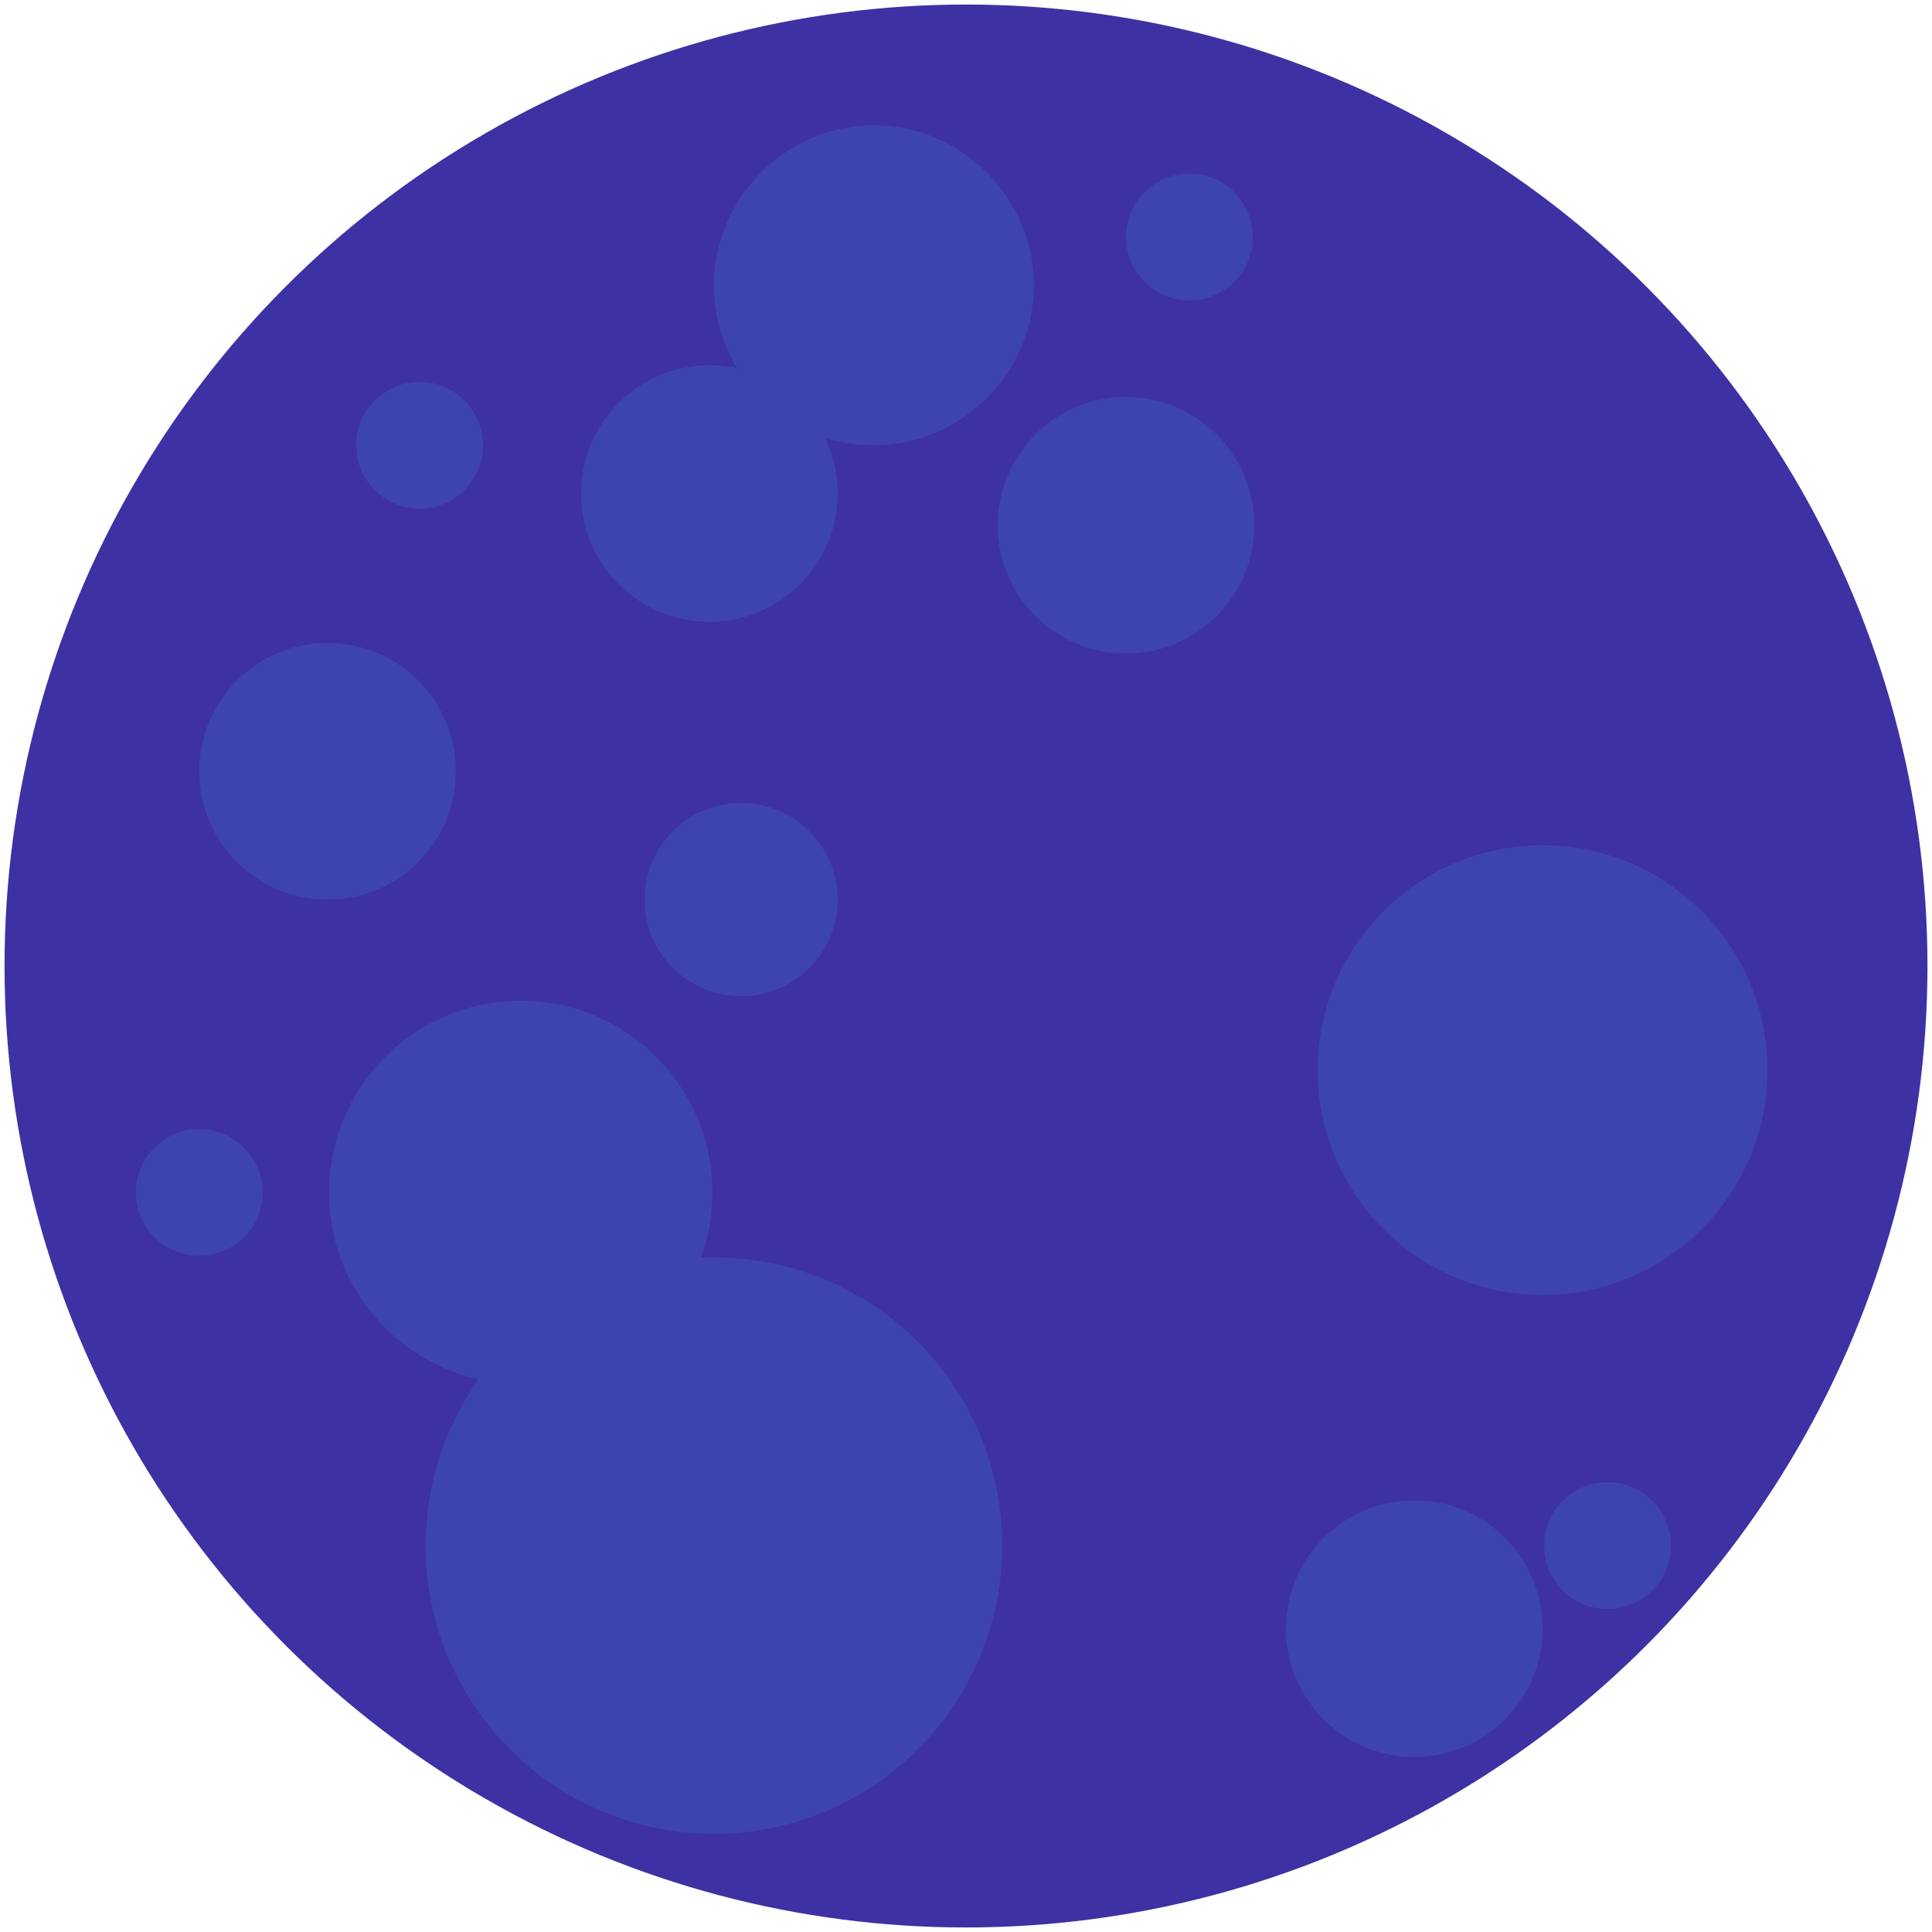 <?xml version="1.0" encoding="UTF-8"?>
<svg id="Layer_1" xmlns="http://www.w3.org/2000/svg" version="1.1" viewBox="0 0 128 128">
  <!-- Generator: Adobe Illustrator 29.7.1, SVG Export Plug-In . SVG Version: 2.1.1 Build 8)  -->
  <defs>
    <style>
      .st0 {
        fill: #3e31a4;
      }

      .st1 {
        fill: #3e43b2;
      }
    </style>
  </defs>
  <circle class="st0" cx="64" cy="64" r="63.7"/>
  <circle class="st1" cx="102.2" cy="70.9" r="14.9"/>
  <circle class="st1" cx="34.5" cy="79" r="12.7"/>
  <circle class="st1" cx="47.3" cy="102.4" r="19.1"/>
  <circle class="st1" cx="47" cy="32.7" r="8.5"/>
  <circle class="st1" cx="74.6" cy="34.8" r="8.5"/>
  <circle class="st1" cx="21.7" cy="51.1" r="8.5"/>
  <circle class="st1" cx="78.8" cy="15.7" r="4.2"/>
  <circle class="st1" cx="13.2" cy="79" r="4.2"/>
  <circle class="st1" cx="106.5" cy="102.4" r="4.2"/>
  <circle class="st1" cx="49.1" cy="59.6" r="6.4"/>
  <circle class="st1" cx="27.8" cy="29.5" r="4.2"/>
  <circle class="st1" cx="93.7" cy="107.9" r="8.5"/>
  <path class="st1" d="M47.3,18.9c0,5.9,4.8,10.6,10.6,10.6s10.6-4.8,10.6-10.6-4.8-10.6-10.6-10.6-10.6,4.8-10.6,10.6Z"/>
</svg>